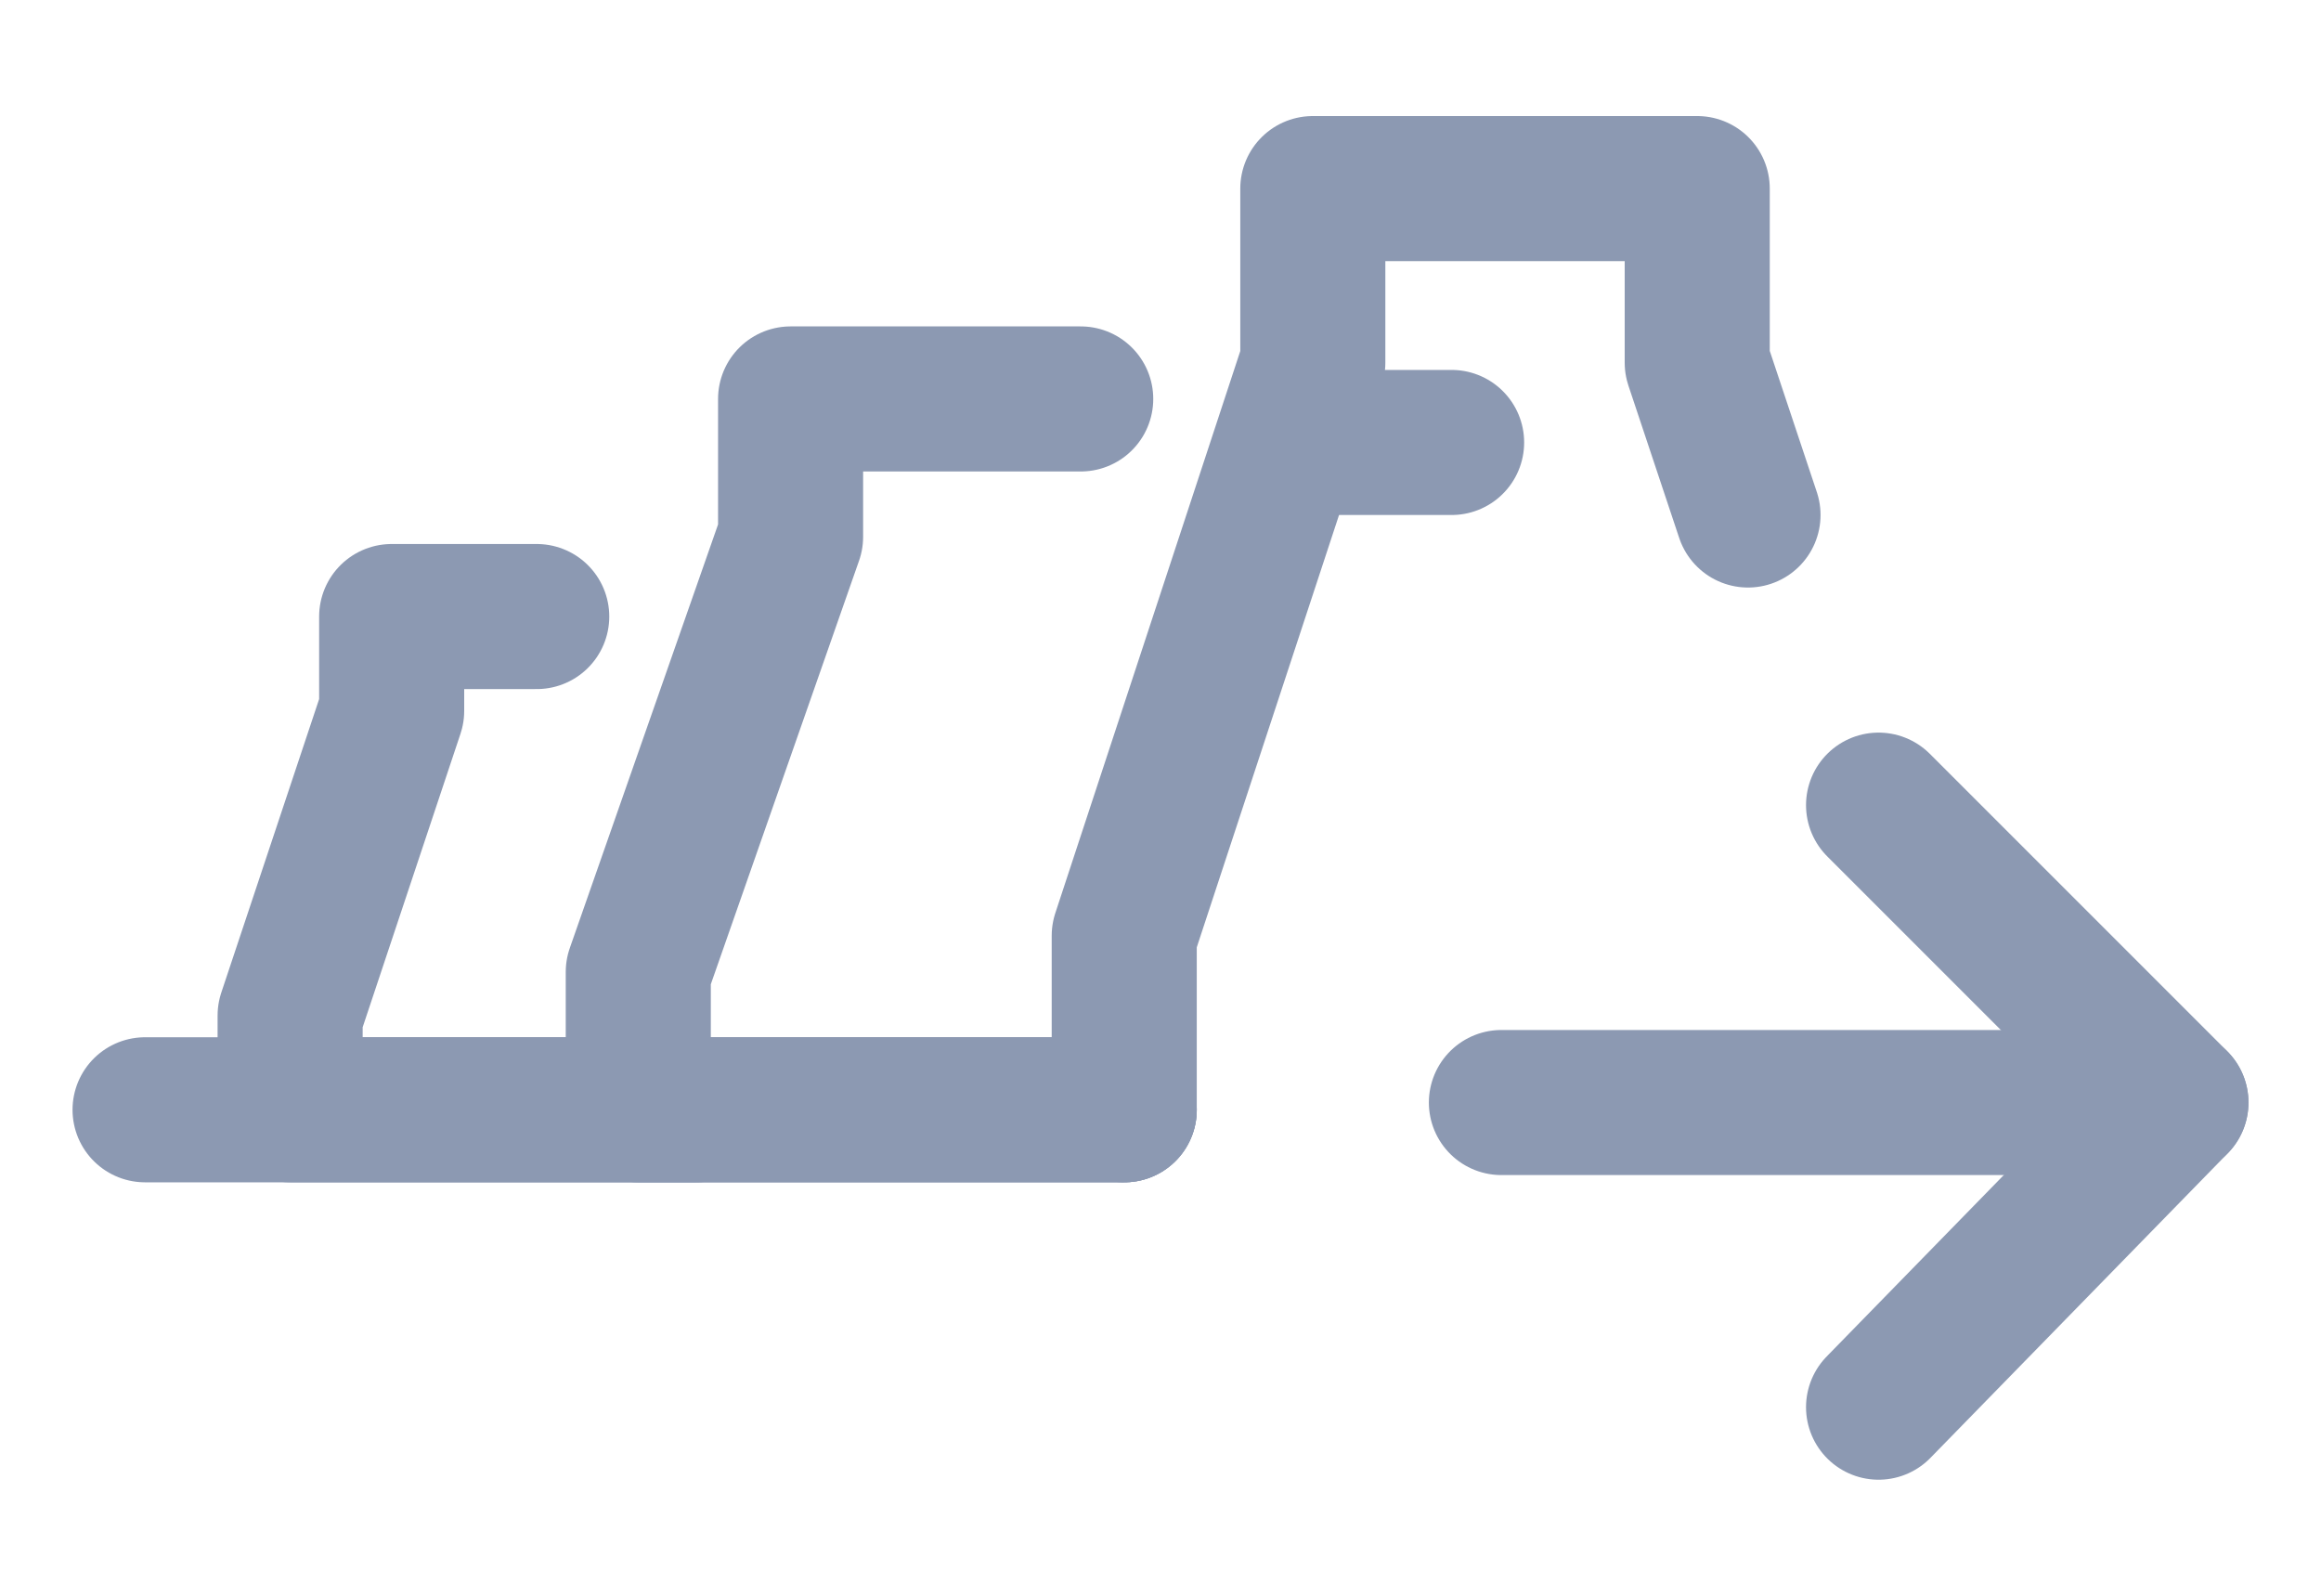 <svg width="16" height="11" viewBox="0 0 16 11" fill="none" xmlns="http://www.w3.org/2000/svg">
<path d="M12.05 3.55L11.7 2.5V1.3H9.05V2.5L7.75 6.45V7.65" stroke="#8C99B2" stroke-miterlimit="10" stroke-linecap="round" stroke-linejoin="round"/>
<path d="M7.45 2.75H5.45V3.7L4.4 6.7V7.65H7.75" stroke="#8C99B2" stroke-miterlimit="10" stroke-linecap="round" stroke-linejoin="round"/>
<path d="M3.7 4.25H2.7V4.9L2 7V7.65H4.8" stroke="#8C99B2" stroke-miterlimit="10" stroke-linecap="round" stroke-linejoin="round"/>
<path d="M9.95 3.05C9.95 3.05 10.15 3.05 9.8 3.05C9.45 3.05 9.15 3.05 9.15 3.05C9.15 3.05 9.45 3.05 9.8 3.05C10.15 3.05 9.95 3.05 9.95 3.05Z" stroke="#8C99B2" stroke-miterlimit="10" stroke-linecap="round" stroke-linejoin="round"/>
<path d="M1 7.65H7.75" stroke="#8C99B2" stroke-miterlimit="10" stroke-linecap="round" stroke-linejoin="round"/>
<path d="M12.95 5.55L15 7.6L12.95 9.7" stroke="#8C99B2" stroke-miterlimit="10" stroke-linecap="round" stroke-linejoin="round"/>
<path d="M10.35 7.6H15" stroke="#8C99B2" stroke-miterlimit="10" stroke-linecap="round" stroke-linejoin="round"/>
</svg>
